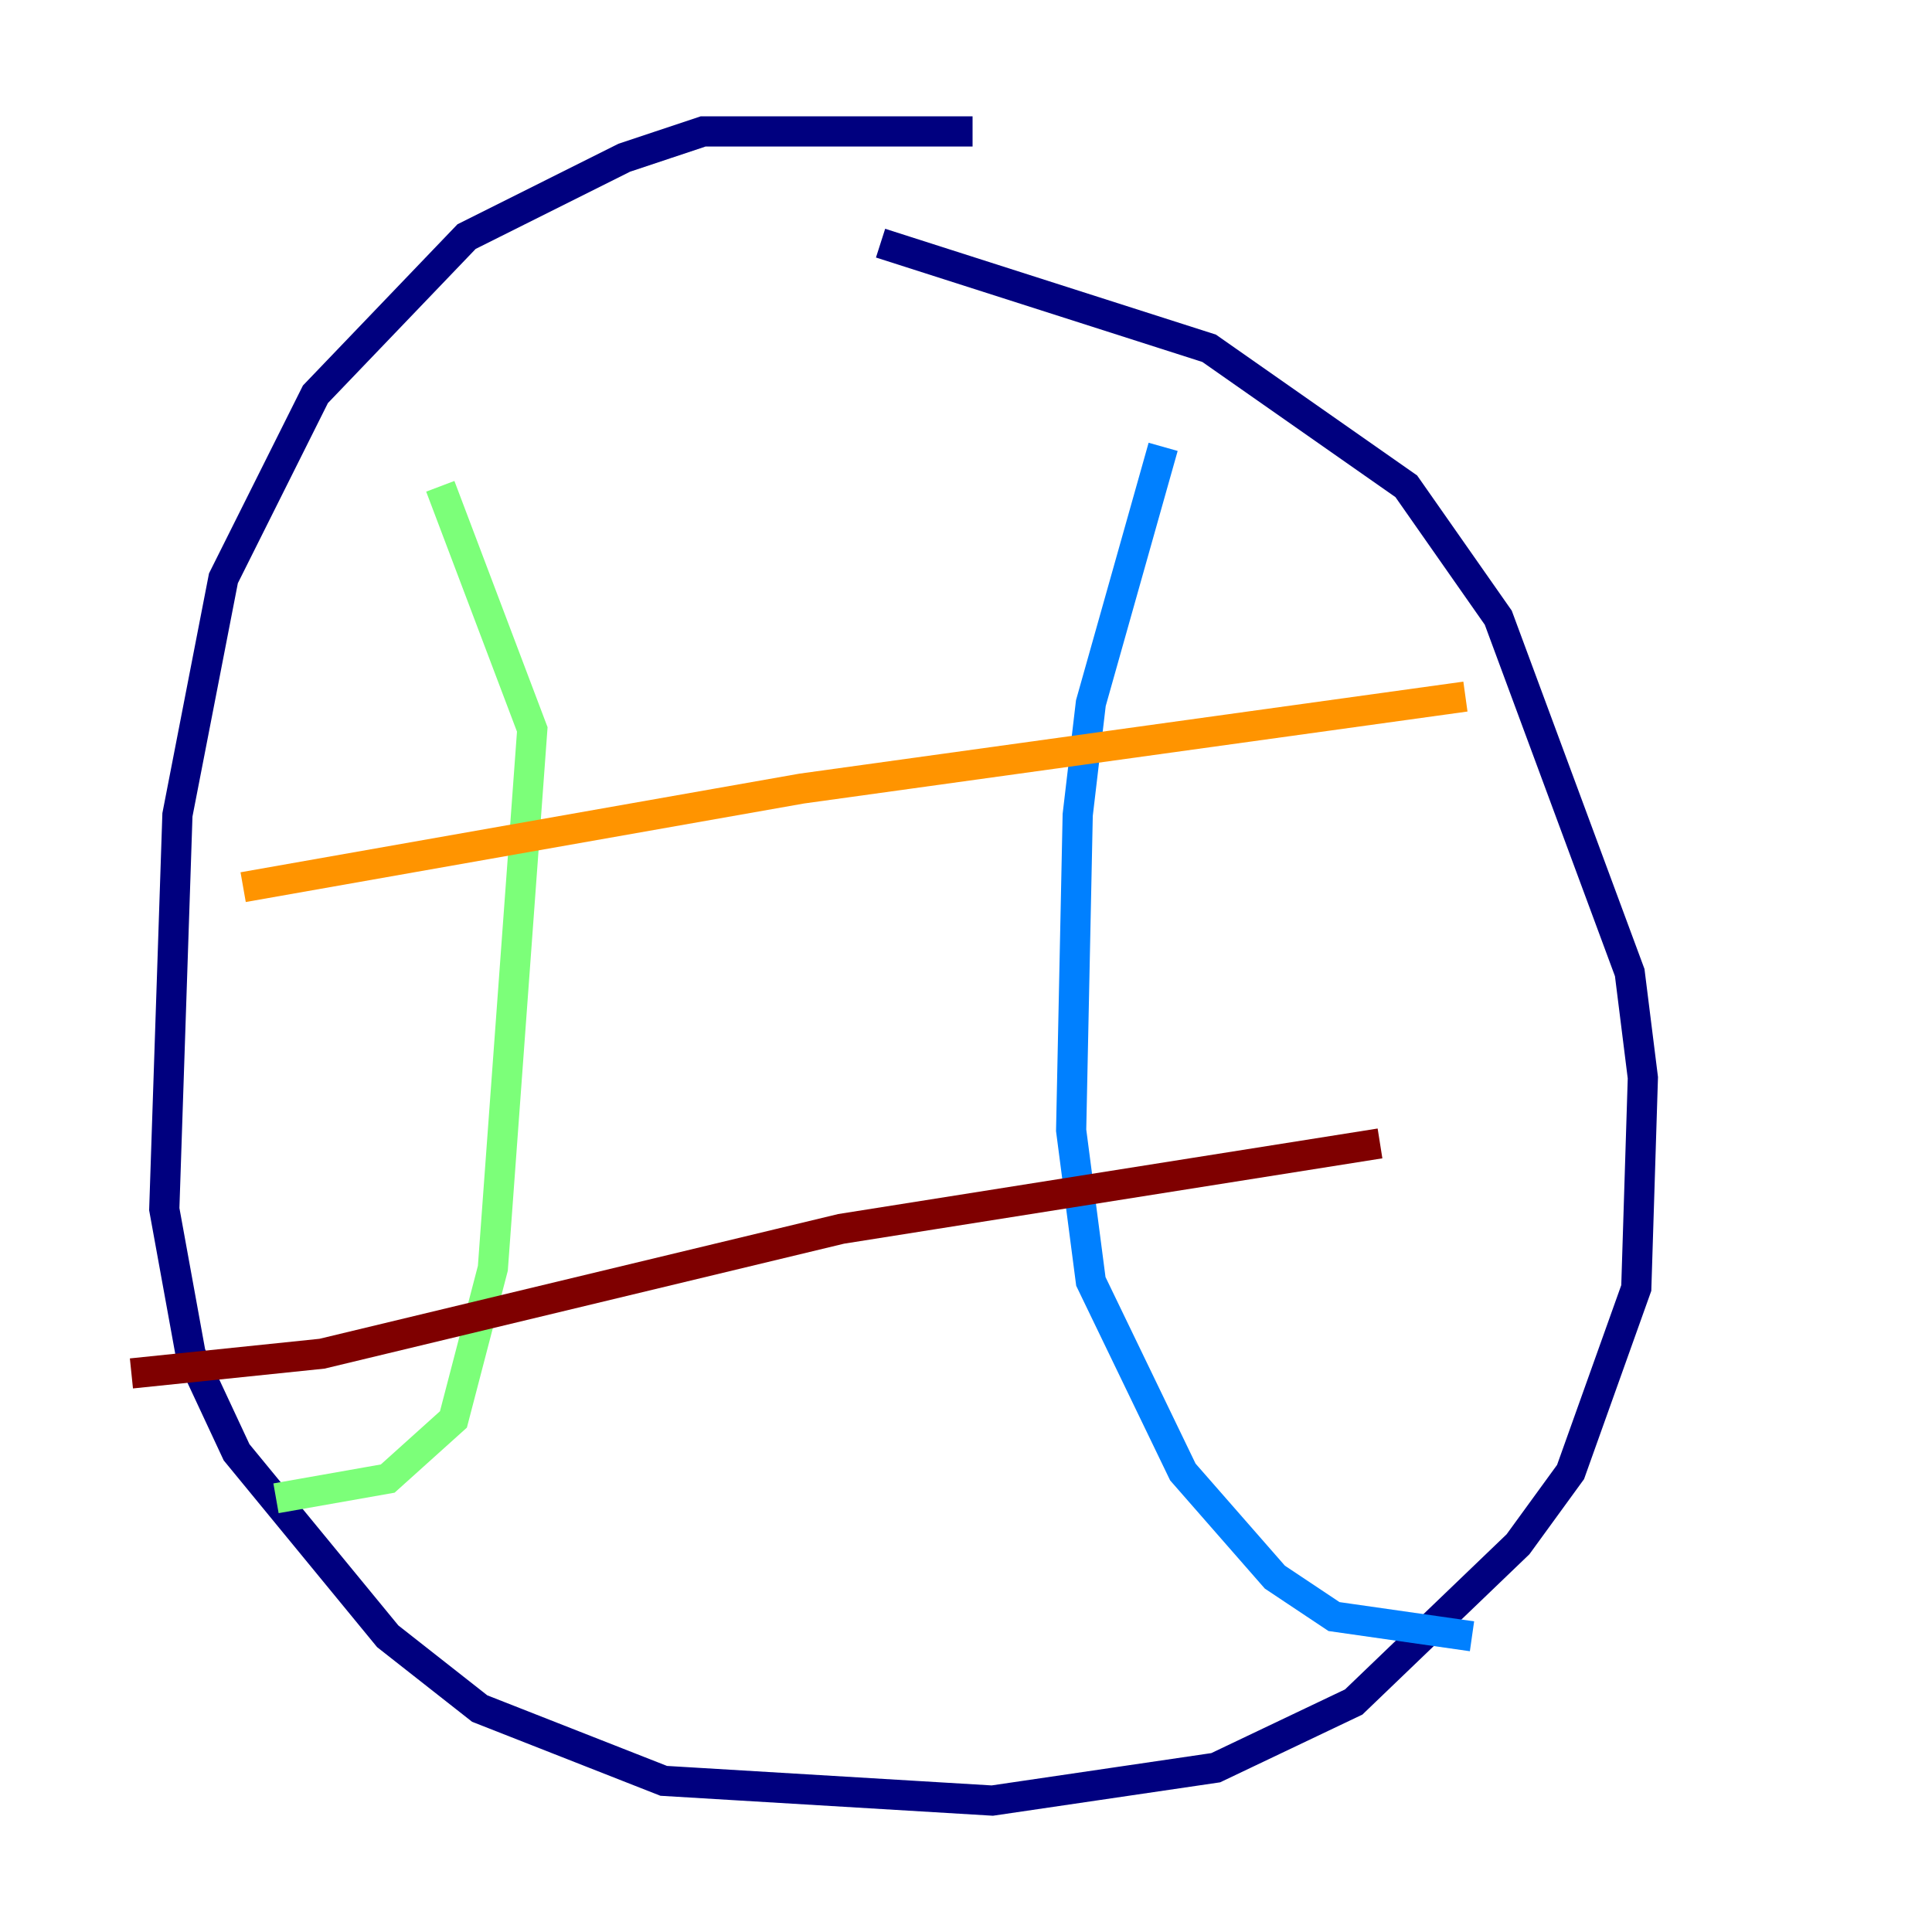 <?xml version="1.0" encoding="utf-8" ?>
<svg baseProfile="tiny" height="128" version="1.2" viewBox="0,0,128,128" width="128" xmlns="http://www.w3.org/2000/svg" xmlns:ev="http://www.w3.org/2001/xml-events" xmlns:xlink="http://www.w3.org/1999/xlink"><defs /><polyline fill="none" points="64.435,8.707 46.585,8.707 41.361,10.449 30.912,15.674 20.898,26.122 14.803,38.313 11.755,53.986 10.884,80.109 12.626,89.687 15.674,96.218 25.687,108.408 31.782,113.197 43.973,117.986 65.742,119.293 80.544,117.116 89.687,112.762 100.571,102.313 104.054,97.524 108.408,85.333 108.844,71.401 107.973,64.435 99.265,40.925 93.17,32.218 80.109,23.075 58.34,16.109" stroke="#00007f" stroke-width="2" /><polyline fill="none" points="77.061,29.605 72.272,46.585 71.401,53.986 70.966,74.884 72.272,84.898 78.367,97.524 84.463,104.49 88.381,107.102 97.524,108.408" stroke="#0080ff" stroke-width="2" /><polyline fill="none" points="29.17,32.218 35.265,48.327 32.653,84.027 30.041,94.041 25.687,97.959 18.286,99.265" stroke="#7cff79" stroke-width="2" /><polyline fill="none" points="16.109,58.776 53.116,52.245 97.088,46.15" stroke="#ff9400" stroke-width="2" /><polyline fill="none" points="8.707,90.993 21.333,89.687 55.728,81.415 91.429,75.755" stroke="#7f0000" stroke-width="2" /></svg>